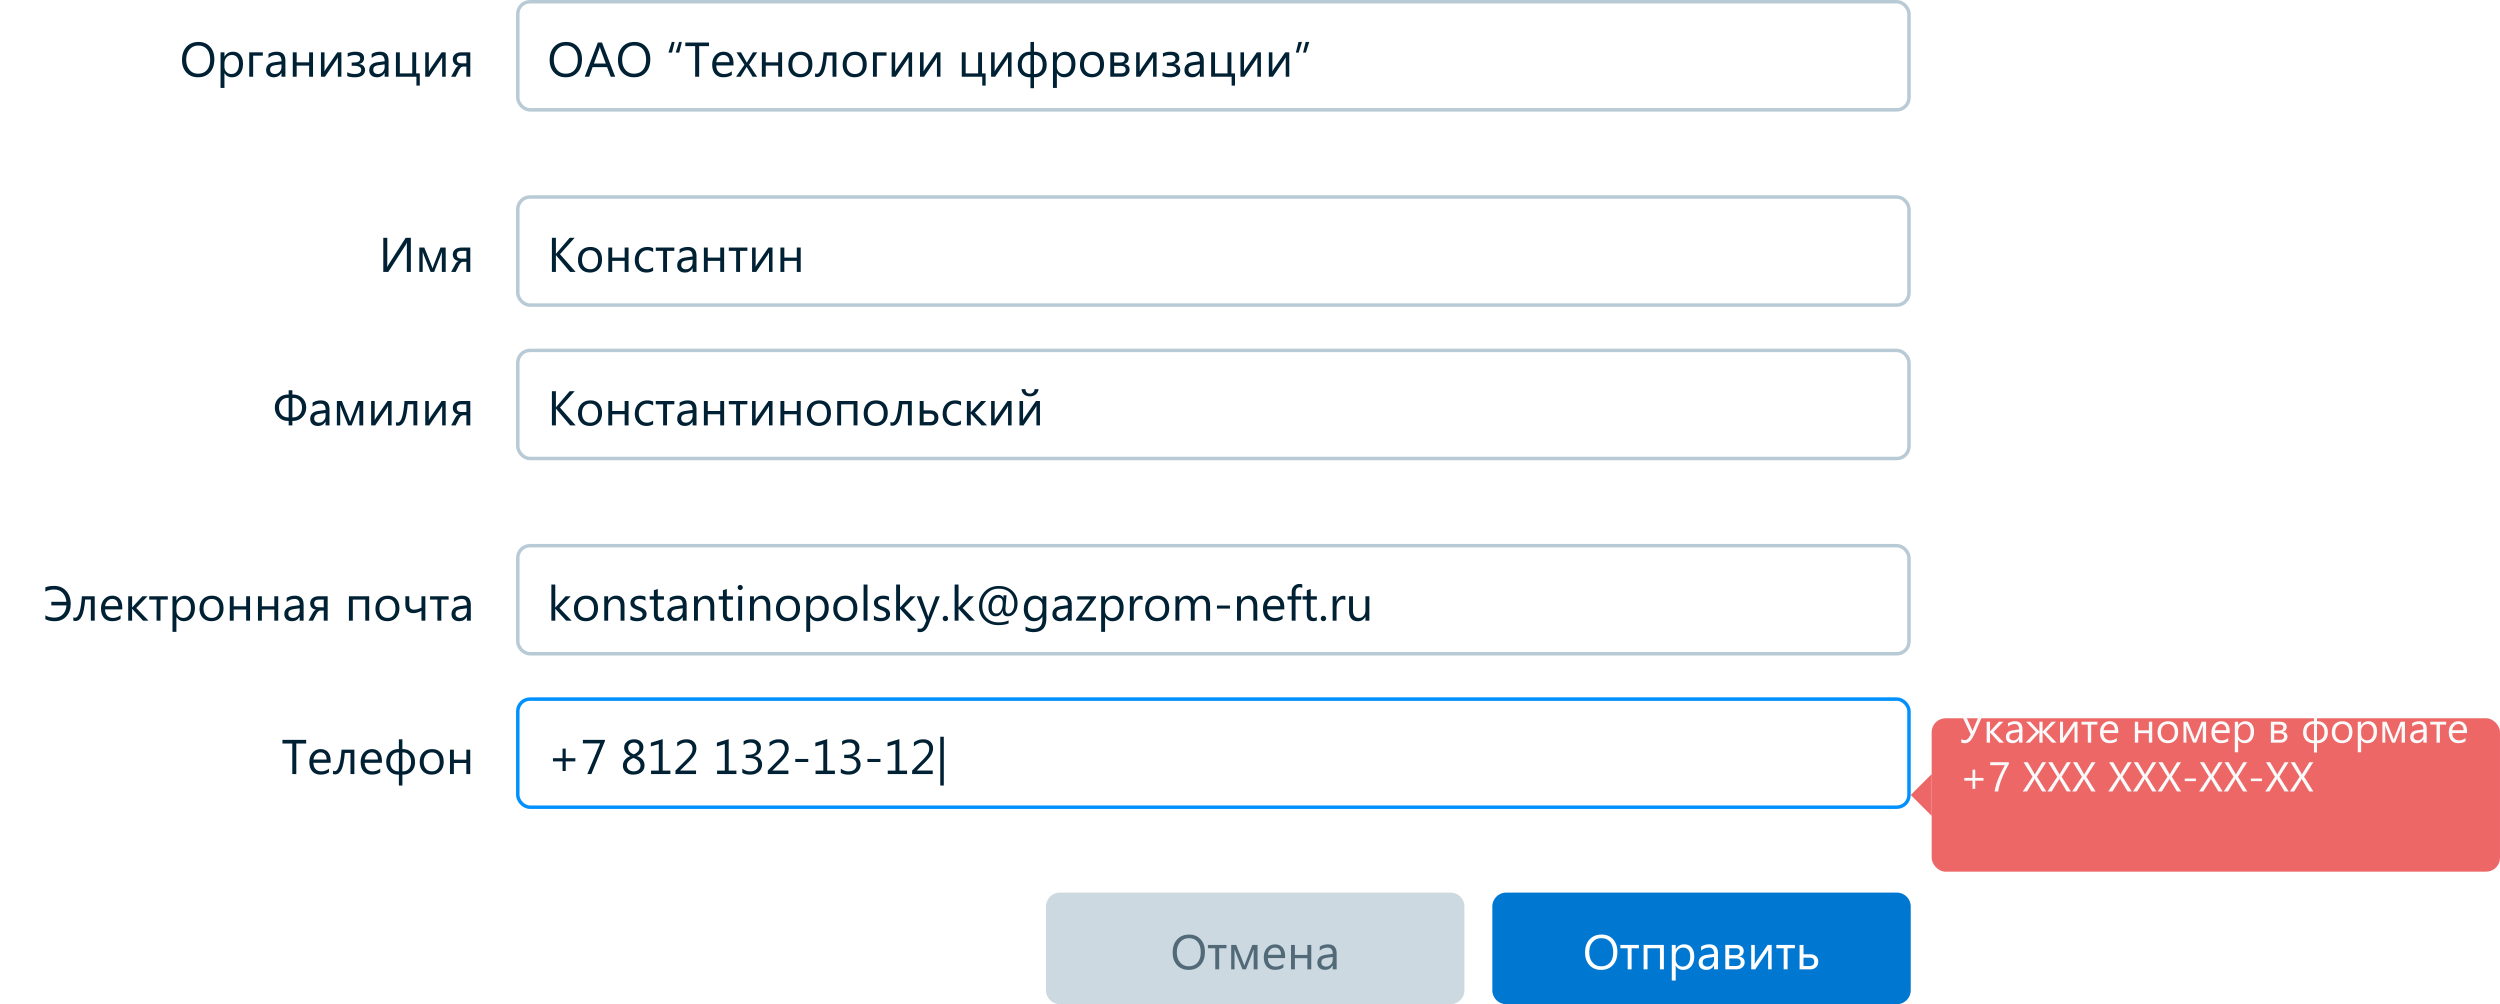 <svg width="717" height="288" fill="none" xmlns="http://www.w3.org/2000/svg">
  <g clip-path="url(#clip0)">
    <path fill="#fff" d="M0 0h717v288H0z" />
    <path
      d="M56.799 22.164c-1.39 0-2.504-.458-3.343-1.374-.834-.916-1.25-2.108-1.25-3.575 0-1.577.425-2.835 1.277-3.774.853-.938 2.012-1.408 3.48-1.408 1.353 0 2.443.456 3.267 1.367.83.912 1.245 2.104 1.245 3.576 0 1.6-.424 2.864-1.272 3.794-.848.93-1.982 1.394-3.404 1.394zm.082-9.092c-1.03 0-1.866.372-2.509 1.115-.642.742-.964 1.718-.964 2.925 0 1.208.312 2.181.937 2.92.629.733 1.447 1.1 2.454 1.1 1.075 0 1.923-.351 2.543-1.053.62-.702.93-1.684.93-2.946 0-1.294-.301-2.295-.903-3.001-.601-.707-1.43-1.06-2.488-1.06zm7.52 7.916h-.028v4.232h-1.121V15h1.121v1.23h.027c.552-.93 1.358-1.394 2.42-1.394.903 0 1.607.314 2.113.943.505.625.758 1.463.758 2.516 0 1.171-.284 2.11-.854 2.816-.57.702-1.349 1.053-2.338 1.053-.907 0-1.606-.392-2.099-1.176zm-.028-2.823v.978c0 .578.187 1.07.56 1.476.379.401.857.602 1.436.602.68 0 1.21-.26 1.593-.78.387-.52.581-1.241.581-2.167 0-.779-.18-1.39-.54-1.832-.36-.442-.848-.663-1.463-.663-.652 0-1.176.228-1.572.684-.397.451-.595 1.018-.595 1.702zm11-2.208h-2.77V22h-1.12v-7h3.89v.957zM81.852 22H80.73v-1.094h-.027c-.487.839-1.205 1.258-2.153 1.258-.698 0-1.244-.184-1.64-.554-.393-.369-.589-.859-.589-1.47 0-1.307.77-2.068 2.31-2.283l2.1-.293c0-1.19-.481-1.785-1.443-1.785-.843 0-1.604.287-2.283.862v-1.149c.688-.437 1.481-.656 2.379-.656 1.645 0 2.468.87 2.468 2.611V22zm-1.122-3.541l-1.688.232c-.52.073-.912.203-1.176.39-.264.182-.396.508-.396.978 0 .341.12.622.362.84.246.215.572.322.978.322.555 0 1.013-.194 1.374-.581.364-.392.546-.887.546-1.484v-.697zM89.775 22h-1.12v-3.179h-3.57V22h-1.12v-7h1.12v2.871h3.57V15h1.12v7zm8.135 0h-1.012v-5.585c-.1.196-.252.472-.458.827L93.207 22h-1.162v-7h1.025v5.517a7.12 7.12 0 01.356-.677L96.748 15h1.162v7zm1.682-.198v-1.1c.61.341 1.324.512 2.139.512 1.235 0 1.853-.392 1.853-1.176 0-.775-.677-1.162-2.03-1.162h-.691v-.95h.657c1.189 0 1.784-.37 1.784-1.108 0-.314-.137-.565-.41-.752-.274-.186-.648-.28-1.122-.28-.679 0-1.36.171-2.044.513v-1.046c.775-.283 1.486-.424 2.133-.424 1.705 0 2.557.627 2.557 1.88 0 .406-.128.756-.383 1.053-.25.291-.604.485-1.059.58v.035c.519.041.936.216 1.251.526.314.31.471.702.471 1.176 0 .638-.257 1.146-.772 1.524-.515.379-1.224.568-2.126.568-.962 0-1.698-.123-2.208-.37zm11.846.198h-1.121v-1.094h-.027c-.488.839-1.205 1.258-2.153 1.258-.698 0-1.244-.184-1.641-.554-.392-.369-.588-.859-.588-1.47 0-1.307.77-2.068 2.311-2.283l2.098-.293c0-1.19-.48-1.785-1.442-1.785-.843 0-1.604.287-2.283.862v-1.149c.688-.437 1.481-.656 2.379-.656 1.645 0 2.467.87 2.467 2.611V22zm-1.121-3.541l-1.688.232c-.52.073-.912.203-1.176.39-.264.182-.396.508-.396.978 0 .341.12.622.362.84.246.215.572.322.977.322.556 0 1.014-.194 1.375-.581.364-.392.546-.887.546-1.484v-.697zm10.077 6.09h-.964V22h-5.879v-7h1.121v6.05h3.568V15h1.121v6.05h1.033v3.5zm7.43-2.549h-1.012v-5.585c-.1.196-.252.472-.458.827L123.121 22h-1.162v-7h1.025v5.517a7.31 7.31 0 01.356-.677l3.322-4.84h1.162v7zm7.055 0h-1.121v-2.898h-.937c-.451 0-.861.364-1.23 1.093L130.682 22h-1.299l1.176-2.16c.273-.502.603-.832.991-.991-.547-.073-.964-.274-1.251-.602-.287-.328-.431-.738-.431-1.23 0-.62.223-1.11.67-1.47.451-.365 1.082-.547 1.894-.547h2.447v7zm-1.121-3.835v-2.208h-1.326c-.944 0-1.415.358-1.415 1.073 0 .757.458 1.135 1.374 1.135h1.367z"
      fill="#002033"
    />
    <rect x="148" width="400" height="32" rx="4" fill="#fff" />
    <path
      d="M162.236 22.164c-1.39 0-2.504-.458-3.342-1.374-.834-.916-1.251-2.108-1.251-3.575 0-1.577.426-2.835 1.278-3.774.852-.938 2.012-1.408 3.479-1.408 1.354 0 2.443.456 3.268 1.367.829.912 1.244 2.104 1.244 3.576 0 1.6-.424 2.864-1.271 3.794-.848.93-1.983 1.394-3.405 1.394zm.082-9.092c-1.03 0-1.866.372-2.508 1.115-.643.742-.964 1.718-.964 2.925 0 1.208.312 2.181.936 2.92.629.733 1.447 1.1 2.454 1.1 1.076 0 1.924-.351 2.543-1.053.62-.702.93-1.684.93-2.946 0-1.294-.301-2.295-.902-3.001-.602-.707-1.431-1.06-2.489-1.06zM176.428 22h-1.272l-1.039-2.748h-4.156L168.983 22h-1.278l3.76-9.803h1.189L176.428 22zm-2.687-3.78l-1.538-4.177a4.01 4.01 0 01-.15-.656h-.028a3.636 3.636 0 01-.157.656l-1.524 4.177h3.397zm8.087 3.944c-1.39 0-2.504-.458-3.343-1.374-.834-.916-1.251-2.108-1.251-3.575 0-1.577.426-2.835 1.279-3.774.852-.938 2.012-1.408 3.479-1.408 1.354 0 2.443.456 3.268 1.367.829.912 1.244 2.104 1.244 3.576 0 1.6-.424 2.864-1.272 3.794-.847.93-1.982 1.394-3.404 1.394zm.082-9.092c-1.03 0-1.866.372-2.509 1.115-.642.742-.963 1.718-.963 2.925 0 1.208.312 2.181.936 2.92.629.733 1.447 1.1 2.454 1.1 1.076 0 1.923-.351 2.543-1.053.62-.702.93-1.684.93-2.946 0-1.294-.301-2.295-.903-3.001-.601-.707-1.431-1.06-2.488-1.06zm13.645-1.039l-.759 3.049h-1.005l.964-3.049h.8zm-2.078 0l-.739 3.049h-1.025l.957-3.049h.807zm9.871 1.203h-2.83V22h-1.149v-8.764h-2.823v-1.039h6.802v1.04zm7.02 5.544h-4.942c.018.78.228 1.381.629 1.805.401.424.952.636 1.654.636.788 0 1.513-.26 2.174-.78v1.053c-.615.447-1.429.67-2.441.67-.989 0-1.766-.317-2.331-.95-.565-.638-.847-1.534-.847-2.687 0-1.089.307-1.975.923-2.659.619-.688 1.387-1.032 2.303-1.032.916 0 1.625.296 2.126.889.502.592.752 1.415.752 2.467v.588zm-1.148-.95c-.005-.647-.162-1.15-.472-1.51-.305-.36-.731-.54-1.278-.54-.529 0-.978.188-1.347.567-.369.378-.597.872-.684 1.483h3.781zm7.964-2.83l-2.352 3.541L217.143 22h-1.306l-1.374-2.27a14.304 14.304 0 01-.308-.533h-.027c-.023.041-.13.219-.321.534L212.405 22h-1.292l2.386-3.432L211.216 15h1.305l1.354 2.393c.1.177.198.36.294.546h.027l1.75-2.939h1.238zm7.123 7h-1.121v-3.179h-3.569V22h-1.121v-7h1.121v2.871h3.569V15h1.121v7zm5.195.164c-1.035 0-1.862-.326-2.481-.978-.616-.656-.923-1.524-.923-2.604 0-1.176.321-2.094.964-2.755.642-.66 1.51-.991 2.604-.991 1.044 0 1.857.321 2.44.964.588.642.882 1.533.882 2.673 0 1.116-.316 2.012-.95 2.686-.629.67-1.474 1.005-2.536 1.005zm.082-6.385c-.72 0-1.29.246-1.709.739-.419.487-.629 1.162-.629 2.023 0 .83.212 1.483.636 1.962.424.478.991.718 1.702.718.725 0 1.281-.235 1.668-.704.392-.47.588-1.137.588-2.003 0-.875-.196-1.55-.588-2.024-.387-.474-.943-.71-1.668-.71zM239.886 22h-1.115v-6.05h-1.626c-.187 2.265-.509 3.856-.964 4.772-.452.916-1.06 1.374-1.826 1.374a1.7 1.7 0 01-.601-.096v-.964c.159.082.333.123.519.123 1.003 0 1.648-2.053 1.935-6.159h3.678v7zm5.202.164c-1.035 0-1.862-.326-2.482-.978-.615-.656-.922-1.524-.922-2.604 0-1.176.321-2.094.963-2.755.643-.66 1.511-.991 2.605-.991 1.044 0 1.857.321 2.44.964.588.642.882 1.533.882 2.673 0 1.116-.317 2.012-.95 2.686-.629.67-1.474 1.005-2.536 1.005zm.082-6.385c-.72 0-1.29.246-1.709.739-.419.487-.629 1.162-.629 2.023 0 .83.212 1.483.636 1.962.424.478.991.718 1.702.718.725 0 1.281-.235 1.668-.704.392-.47.588-1.137.588-2.003 0-.875-.196-1.55-.588-2.024-.387-.474-.943-.71-1.668-.71zm9.085.178h-2.769V22h-1.121v-7h3.89v.957zM261.59 22h-1.012v-5.585c-.1.196-.253.472-.458.827L256.887 22h-1.162v-7h1.025v5.517c.055-.133.173-.358.355-.677l3.323-4.84h1.162v7zm8.135 0h-1.012v-5.585c-.1.196-.253.472-.458.827L265.021 22h-1.162v-7h1.026v5.517c.054-.133.173-.358.355-.677l3.322-4.84h1.163v7zm12.954 2.55h-.964V22h-5.879v-7h1.121v6.05h3.568V15h1.121v6.05h1.033v3.5zm7.43-2.55h-1.011v-5.585c-.101.196-.253.472-.458.827L285.406 22h-1.162v-7h1.026v5.517c.054-.133.173-.358.355-.677l3.322-4.84h1.162v7zm6.44.164v3.13h-1.012v-3.13h-.219c-1.02 0-1.845-.33-2.474-.991-.629-.661-.944-1.525-.944-2.591 0-1.135.317-2.042.951-2.72.638-.684 1.478-1.026 2.522-1.026h.164v-2.803h1.012v2.803h.15c1.053 0 1.896.34 2.53 1.018.638.675.957 1.584.957 2.728 0 1.066-.313 1.93-.937 2.59-.624.662-1.445.992-2.461.992h-.239zm0-6.385v5.442h.15c.711 0 1.279-.24 1.702-.718.424-.483.636-1.137.636-1.962 0-.866-.21-1.543-.629-2.03-.415-.488-.973-.732-1.675-.732h-.184zm-1.012 5.442v-5.442h-.164c-.702 0-1.265.246-1.688.739-.424.487-.636 1.162-.636 2.023 0 .816.212 1.468.636 1.955.428.483 1 .725 1.715.725h.137zm7.602-.233h-.028v4.232h-1.121V15h1.121v1.23h.028c.551-.93 1.358-1.394 2.42-1.394.902 0 1.606.314 2.112.943.506.625.759 1.463.759 2.516 0 1.171-.285 2.11-.855 2.816-.569.702-1.349 1.053-2.338 1.053-.907 0-1.606-.392-2.098-1.176zm-.028-2.823v.978c0 .578.187 1.07.561 1.476.378.401.857.602 1.435.602.679 0 1.21-.26 1.593-.78.388-.52.581-1.241.581-2.167 0-.779-.18-1.39-.54-1.832-.36-.442-.847-.663-1.463-.663-.651 0-1.175.228-1.572.684-.396.451-.595 1.018-.595 1.702zm10.035 4c-1.034 0-1.861-.327-2.481-.979-.615-.656-.923-1.524-.923-2.604 0-1.176.321-2.094.964-2.755.643-.66 1.511-.991 2.605-.991 1.043 0 1.857.321 2.44.964.588.642.882 1.533.882 2.673 0 1.116-.317 2.012-.95 2.686-.629.67-1.475 1.005-2.537 1.005zm.083-6.386c-.721 0-1.29.246-1.709.739-.42.487-.629 1.162-.629 2.023 0 .83.212 1.483.635 1.962.424.478.992.718 1.703.718.724 0 1.28-.235 1.667-.704.392-.47.588-1.137.588-2.003 0-.875-.196-1.55-.588-2.024-.387-.474-.943-.71-1.667-.71zM318.424 22v-7h3.049c.688 0 1.23.153 1.627.458.401.305.601.722.601 1.251 0 .907-.446 1.458-1.34 1.654 1.071.137 1.607.677 1.607 1.62 0 .57-.221 1.049-.663 1.436-.438.387-.982.581-1.634.581h-3.247zm1.121-6.043v1.969h1.682c.902 0 1.353-.351 1.353-1.053 0-.61-.406-.916-1.217-.916h-1.818zm0 2.926v2.16h1.941c.907 0 1.361-.367 1.361-1.1 0-.707-.508-1.06-1.525-1.06h-1.777zM331.713 22h-1.012v-5.585c-.1.196-.253.472-.458.827L327.01 22h-1.162v-7h1.025v5.517c.055-.133.173-.358.356-.677l3.322-4.84h1.162v7zm1.682-.198v-1.1c.61.341 1.323.512 2.139.512 1.235 0 1.853-.392 1.853-1.176 0-.775-.677-1.162-2.031-1.162h-.69v-.95h.656c1.19 0 1.784-.37 1.784-1.108 0-.314-.136-.565-.41-.752-.273-.186-.647-.28-1.121-.28-.679 0-1.36.171-2.044.513v-1.046c.775-.283 1.486-.424 2.133-.424 1.704 0 2.557.627 2.557 1.88 0 .406-.128.756-.383 1.053-.251.291-.604.485-1.06.58v.035c.52.041.937.216 1.251.526.315.31.472.702.472 1.176 0 .638-.258 1.146-.772 1.524-.515.379-1.224.568-2.126.568-.962 0-1.698-.123-2.208-.37zm11.846.198h-1.121v-1.094h-.027c-.488.839-1.206 1.258-2.154 1.258-.697 0-1.244-.184-1.64-.554-.392-.369-.588-.859-.588-1.47 0-1.307.77-2.068 2.31-2.283l2.099-.293c0-1.19-.481-1.785-1.442-1.785-.843 0-1.604.287-2.283.862v-1.149c.688-.437 1.481-.656 2.378-.656 1.646 0 2.468.87 2.468 2.611V22zm-1.121-3.541l-1.688.232c-.52.073-.912.203-1.176.39-.264.182-.397.508-.397.978 0 .341.121.622.363.84.246.215.572.322.977.322.556 0 1.014-.194 1.374-.581.365-.392.547-.887.547-1.484v-.697zm10.076 6.09h-.964V22h-5.878v-7h1.121v6.05h3.568V15h1.121v6.05h1.032v3.5zM361.627 22h-1.012v-5.585c-.1.196-.253.472-.458.827L356.924 22h-1.162v-7h1.025v5.517c.055-.133.173-.358.356-.677l3.322-4.84h1.162v7zm8.135 0h-1.012v-5.585c-.1.196-.253.472-.458.827L365.059 22h-1.163v-7h1.026v5.517c.055-.133.173-.358.355-.677L368.6 15h1.162v7zm5.728-9.967l-.957 3.049h-.806l.738-3.049h1.025zm-2.078 0l-.957 3.049h-.807l.759-3.049h1.005z"
      fill="#002033"
    />
    <rect x="148.5" y=".5" width="399" height="31" rx="3.5" stroke="#004269" stroke-opacity=".28" />
    <path
      d="M117.83 78h-1.148v-7.082c0-.638.022-1.087.068-1.347h-.041a3.276 3.276 0 01-.314.615L111.35 78h-1.422v-9.803h1.148v6.905c0 .738-.018 1.219-.055 1.442h.028c.1-.2.228-.42.383-.656l4.922-7.69h1.476V78zm9.994 0h-1.107v-5.77c-.1.292-.255.72-.465 1.286L124.502 78h-1.005l-1.805-4.484c-.095-.242-.25-.67-.464-1.285V78h-.964v-7h1.428l1.846 4.566c.132.333.301.793.506 1.381l.499-1.353L126.334 71h1.49v7zm7.055 0h-1.121v-2.898h-.937c-.451 0-.861.364-1.23 1.093L130.682 78h-1.299l1.176-2.16c.273-.502.603-.832.991-.991-.547-.073-.964-.274-1.251-.602-.287-.328-.431-.738-.431-1.23 0-.62.223-1.11.67-1.47.451-.365 1.082-.547 1.894-.547h2.447v7zm-1.121-3.835v-2.208h-1.326c-.944 0-1.415.358-1.415 1.073 0 .757.458 1.135 1.374 1.135h1.367z"
      fill="#002033"
    />
    <rect x="148" y="56" width="400" height="32" rx="4" fill="#fff" />
    <path
      d="M165.107 78h-1.599l-3.787-4.484a2.674 2.674 0 01-.26-.342h-.027V78h-1.149v-9.803h1.149v4.608h.027c.064-.1.15-.212.26-.335l3.664-4.273h1.428l-4.204 4.703 4.498 5.1zm4.075.164c-1.035 0-1.862-.326-2.482-.978-.615-.656-.923-1.524-.923-2.604 0-1.176.322-2.094.964-2.755.643-.66 1.511-.991 2.605-.991 1.043 0 1.857.321 2.44.964.588.642.882 1.533.882 2.673 0 1.116-.317 2.012-.95 2.686-.629.67-1.475 1.005-2.536 1.005zm.082-6.385c-.72 0-1.29.246-1.709.739-.42.487-.629 1.162-.629 2.023 0 .83.212 1.483.636 1.962.423.478.991.718 1.702.718.724 0 1.28-.235 1.668-.704.392-.47.588-1.137.588-2.003 0-.875-.196-1.55-.588-2.024-.388-.474-.944-.71-1.668-.71zM180.27 78h-1.122v-3.179h-3.568V78h-1.121v-7h1.121v2.871h3.568V71h1.122v7zm7.041-.321c-.538.323-1.176.485-1.915.485-.998 0-1.804-.323-2.419-.97-.611-.652-.916-1.495-.916-2.53 0-1.153.33-2.078.991-2.775.661-.702 1.542-1.053 2.645-1.053.615 0 1.158.114 1.627.342v1.148c-.519-.364-1.075-.547-1.668-.547-.715 0-1.303.258-1.763.773-.456.51-.684 1.182-.684 2.016 0 .82.214 1.468.643 1.942.433.474 1.011.71 1.736.71.611 0 1.185-.202 1.723-.608v1.067zm6.09-5.722h-2.098V78h-1.121v-6.043h-2.106V71h5.325v.957zM199.759 78h-1.121v-1.094h-.028c-.487.839-1.205 1.258-2.153 1.258-.697 0-1.244-.184-1.641-.554-.392-.369-.587-.859-.587-1.47 0-1.307.77-2.068 2.31-2.283l2.099-.293c0-1.19-.481-1.785-1.443-1.785-.843 0-1.604.287-2.283.862v-1.149c.688-.437 1.481-.656 2.379-.656 1.645 0 2.468.87 2.468 2.611V78zm-1.121-3.541l-1.689.232c-.519.073-.911.203-1.176.39-.264.182-.396.508-.396.978 0 .341.121.622.362.84.246.215.572.322.978.322.556 0 1.014-.194 1.374-.581.364-.392.547-.887.547-1.484v-.697zM207.682 78h-1.121v-3.179h-3.569V78h-1.121v-7h1.121v2.871h3.569V71h1.121v7zm6.665-6.043h-2.099V78h-1.121v-6.043h-2.106V71h5.326v.957zM221.559 78h-1.012v-5.585c-.1.196-.253.472-.458.827L216.855 78h-1.162v-7h1.026v5.517c.054-.133.173-.358.355-.677l3.322-4.84h1.163v7zm8.08 0h-1.121v-3.179h-3.569V78h-1.121v-7h1.121v2.871h3.569V71h1.121v7z"
      fill="#002033"
    />
    <rect
      x="148.5"
      y="56.5"
      width="399"
      height="31"
      rx="3.5"
      stroke="#004269"
      stroke-opacity=".28"
    />
    <path
      d="M83.856 120.715V122h-1.067v-1.285h-.184c-1.094 0-1.999-.372-2.714-1.114-.711-.748-1.067-1.666-1.067-2.755 0-1.039.356-1.914 1.067-2.625.71-.711 1.62-1.067 2.727-1.067h.171v-1.23h1.067v1.23h.163c1.122 0 2.033.351 2.735 1.053.706.697 1.06 1.577 1.06 2.639 0 1.075-.358 1.989-1.074 2.741-.71.752-1.613 1.128-2.707 1.128h-.177zm0-6.597v5.585h.177c.78 0 1.404-.257 1.873-.772.47-.52.704-1.21.704-2.072 0-.82-.234-1.481-.704-1.982-.47-.506-1.098-.759-1.887-.759h-.163zm-1.067 5.585v-5.585h-.17c-.776 0-1.402.255-1.88.766-.475.51-.712 1.169-.712 1.975 0 .866.235 1.557.704 2.072.47.515 1.094.772 1.874.772h.184zM94.5 122h-1.121v-1.094h-.027c-.488.839-1.206 1.258-2.154 1.258-.697 0-1.244-.185-1.64-.554-.392-.369-.588-.859-.588-1.469 0-1.308.77-2.069 2.31-2.284l2.099-.294c0-1.189-.48-1.784-1.442-1.784-.844 0-1.605.287-2.284.862v-1.149c.689-.437 1.481-.656 2.38-.656 1.644 0 2.467.87 2.467 2.611V122zm-1.121-3.541l-1.689.232c-.52.073-.911.203-1.175.39-.265.182-.397.508-.397.978 0 .341.121.622.362.84.247.215.572.322.978.322.556 0 1.014-.194 1.374-.581.365-.392.547-.887.547-1.484v-.697zM104.172 122h-1.108v-5.77c-.1.292-.255.721-.464 1.286L100.85 122h-1.005l-1.805-4.484a37.91 37.91 0 01-.465-1.286V122h-.964v-7h1.429l1.846 4.566c.132.333.301.793.506 1.381l.499-1.353 1.791-4.594h1.49v7zm8.135 0h-1.012v-5.585c-.1.196-.253.472-.458.827L107.604 122h-1.163v-7h1.026v5.517c.054-.133.173-.358.355-.677l3.323-4.84h1.162v7zm7.376 0h-1.115v-6.05h-1.627c-.186 2.265-.508 3.856-.963 4.772-.452.916-1.06 1.374-1.826 1.374-.232 0-.433-.032-.601-.096v-.964c.159.082.332.123.519.123 1.003 0 1.648-2.053 1.935-6.159h3.678v7zm8.141 0h-1.012v-5.585c-.1.196-.252.472-.458.827L123.121 122h-1.162v-7h1.025v5.517a7.19 7.19 0 01.356-.677l3.322-4.84h1.162v7zm7.055 0h-1.121v-2.898h-.937c-.451 0-.861.364-1.23 1.093l-.909 1.805h-1.299l1.176-2.16c.273-.501.603-.832.991-.991-.547-.073-.964-.274-1.251-.602-.287-.328-.431-.738-.431-1.23 0-.62.223-1.11.67-1.47.451-.365 1.082-.547 1.894-.547h2.447v7zm-1.121-3.835v-2.208h-1.326c-.944 0-1.415.358-1.415 1.073 0 .757.458 1.135 1.374 1.135h1.367z"
      fill="#002033"
    />
    <rect x="148" y="100" width="400" height="32" rx="4" fill="#fff" />
    <path
      d="M165.107 122h-1.599l-3.787-4.484a2.723 2.723 0 01-.26-.342h-.027V122h-1.149v-9.803h1.149v4.608h.027a2.61 2.61 0 01.26-.335l3.664-4.273h1.428l-4.204 4.703 4.498 5.1zm4.075.164c-1.035 0-1.862-.326-2.482-.977-.615-.657-.923-1.525-.923-2.605 0-1.176.322-2.094.964-2.755.643-.661 1.511-.991 2.605-.991 1.043 0 1.857.321 2.44.964.588.642.882 1.533.882 2.673 0 1.116-.317 2.012-.95 2.686-.629.67-1.475 1.005-2.536 1.005zm.082-6.385c-.72 0-1.29.246-1.709.739-.42.487-.629 1.162-.629 2.023 0 .829.212 1.483.636 1.962.423.478.991.718 1.702.718.724 0 1.28-.235 1.668-.704.392-.47.588-1.137.588-2.003 0-.875-.196-1.55-.588-2.024-.388-.474-.944-.711-1.668-.711zM180.27 122h-1.122v-3.179h-3.568V122h-1.121v-7h1.121v2.871h3.568V115h1.122v7zm7.041-.321c-.538.323-1.176.485-1.915.485-.998 0-1.804-.324-2.419-.971-.611-.651-.916-1.494-.916-2.529 0-1.153.33-2.078.991-2.775.661-.702 1.542-1.053 2.645-1.053.615 0 1.158.114 1.627.342v1.148c-.519-.364-1.075-.547-1.668-.547-.715 0-1.303.258-1.763.773-.456.51-.684 1.182-.684 2.016 0 .821.214 1.468.643 1.942.433.474 1.011.711 1.736.711.611 0 1.185-.203 1.723-.609v1.067zm6.09-5.722h-2.098V122h-1.121v-6.043h-2.106V115h5.325v.957zm6.358 6.043h-1.121v-1.094h-.028c-.487.839-1.205 1.258-2.153 1.258-.697 0-1.244-.185-1.641-.554-.392-.369-.587-.859-.587-1.469 0-1.308.77-2.069 2.31-2.284l2.099-.294c0-1.189-.481-1.784-1.443-1.784-.843 0-1.604.287-2.283.862v-1.149c.688-.437 1.481-.656 2.379-.656 1.645 0 2.468.87 2.468 2.611V122zm-1.121-3.541l-1.689.232c-.519.073-.911.203-1.176.39-.264.182-.396.508-.396.978 0 .341.121.622.362.84.246.215.572.322.978.322.556 0 1.014-.194 1.374-.581.364-.392.547-.887.547-1.484v-.697zm9.044 3.541h-1.121v-3.179h-3.569V122h-1.121v-7h1.121v2.871h3.569V115h1.121v7zm6.665-6.043h-2.099V122h-1.121v-6.043h-2.106V115h5.326v.957zm7.212 6.043h-1.012v-5.585c-.1.196-.253.472-.458.827L216.855 122h-1.162v-7h1.026v5.517c.054-.133.173-.358.355-.677l3.322-4.84h1.163v7zm8.08 0h-1.121v-3.179h-3.569V122h-1.121v-7h1.121v2.871h3.569V115h1.121v7zm5.195.164c-1.035 0-1.862-.326-2.481-.977-.616-.657-.923-1.525-.923-2.605 0-1.176.321-2.094.964-2.755.642-.661 1.51-.991 2.604-.991 1.044 0 1.857.321 2.44.964.588.642.882 1.533.882 2.673 0 1.116-.316 2.012-.95 2.686-.629.67-1.474 1.005-2.536 1.005zm.082-6.385c-.72 0-1.29.246-1.709.739-.419.487-.629 1.162-.629 2.023 0 .829.212 1.483.636 1.962.424.478.991.718 1.702.718.725 0 1.281-.235 1.668-.704.392-.47.588-1.137.588-2.003 0-.875-.196-1.55-.588-2.024-.387-.474-.943-.711-1.668-.711zM245.922 122h-1.121v-6.043h-3.569V122h-1.121v-7h5.811v7zm5.195.164c-1.034 0-1.861-.326-2.481-.977-.615-.657-.923-1.525-.923-2.605 0-1.176.321-2.094.964-2.755.642-.661 1.511-.991 2.604-.991 1.044 0 1.857.321 2.441.964.588.642.882 1.533.882 2.673 0 1.116-.317 2.012-.951 2.686-.629.67-1.474 1.005-2.536 1.005zm.082-6.385c-.72 0-1.289.246-1.709.739-.419.487-.629 1.162-.629 2.023 0 .829.212 1.483.636 1.962.424.478.991.718 1.702.718.725 0 1.281-.235 1.668-.704.392-.47.588-1.137.588-2.003 0-.875-.196-1.55-.588-2.024-.387-.474-.943-.711-1.668-.711zM261.501 122h-1.114v-6.05h-1.627c-.187 2.265-.508 3.856-.964 4.772-.451.916-1.06 1.374-1.825 1.374-.233 0-.433-.032-.602-.096v-.964c.16.082.333.123.52.123 1.002 0 1.647-2.053 1.934-6.159h3.678v7zm2.276 0v-7h1.121v2.687h1.887c.716 0 1.283.186 1.702.56.424.374.636.896.636 1.565 0 .675-.212 1.208-.636 1.6-.424.392-.959.588-1.606.588h-3.104zm1.121-3.35v2.393h1.682c.93 0 1.395-.41 1.395-1.231 0-.774-.47-1.162-1.409-1.162h-1.668zm10.706 3.029c-.538.323-1.176.485-1.915.485-.998 0-1.804-.324-2.419-.971-.611-.651-.916-1.494-.916-2.529 0-1.153.33-2.078.991-2.775.661-.702 1.542-1.053 2.645-1.053.615 0 1.158.114 1.627.342v1.148c-.519-.364-1.075-.547-1.668-.547-.715 0-1.303.258-1.763.773-.456.51-.684 1.182-.684 2.016 0 .821.214 1.468.643 1.942.432.474 1.011.711 1.736.711.611 0 1.185-.203 1.723-.609v1.067zm7.505.321h-1.572l-3.09-3.363h-.027V122h-1.121v-7h1.121v3.206h.027l2.94-3.206h1.469l-3.247 3.377 3.5 3.623zm7.014 0h-1.012v-5.585c-.1.196-.253.472-.458.827L285.42 122h-1.162v-7h1.025v5.517a6.95 6.95 0 01.356-.677l3.322-4.84h1.162v7zm8.135 0h-1.012v-5.585c-.1.196-.253.472-.458.827L293.555 122h-1.162v-7h1.025v5.517a7.11 7.11 0 01.355-.677l3.323-4.84h1.162v7zm-.41-10.404c-.069.642-.328 1.15-.78 1.524-.446.369-1.007.554-1.681.554-.693 0-1.258-.185-1.696-.554-.433-.374-.67-.882-.711-1.524h1.108c.064.856.501 1.285 1.312 1.285.365 0 .666-.112.903-.335.237-.228.383-.545.437-.95h1.108z"
      fill="#002033"
    />
    <rect
      x="148.5"
      y="100.5"
      width="399"
      height="31"
      rx="3.5"
      stroke="#004269"
      stroke-opacity=".28"
    />
    <path
      d="M13.008 177.59v-1.114c.715.437 1.586.656 2.611.656.975 0 1.773-.308 2.393-.923.624-.62.973-1.479 1.046-2.577h-4.341V172.6h4.327c-.119-1.117-.488-1.983-1.108-2.598-.615-.62-1.417-.93-2.406-.93-.925 0-1.766.196-2.522.588v-1.203c.702-.283 1.543-.424 2.522-.424 1.409 0 2.552.474 3.432 1.422.88.943 1.32 2.206 1.32 3.787 0 1.454-.425 2.639-1.272 3.555-.843.911-1.955 1.367-3.336 1.367-1.053 0-1.942-.191-2.666-.574zm14.157.41h-1.114v-6.05h-1.627c-.187 2.265-.508 3.856-.964 4.772-.451.916-1.06 1.374-1.825 1.374-.233 0-.433-.032-.602-.096v-.964c.16.082.333.123.52.123 1.002 0 1.647-2.053 1.934-6.159h3.678v7zm7.902-3.22h-4.942c.018.78.228 1.381.629 1.805.4.424.952.636 1.654.636.789 0 1.513-.26 2.174-.78v1.053c-.615.447-1.429.67-2.44.67-.99 0-1.766-.317-2.332-.95-.565-.638-.847-1.534-.847-2.687 0-1.089.307-1.975.923-2.659.62-.688 1.387-1.032 2.304-1.032.916 0 1.624.296 2.125.889.502.592.752 1.415.752 2.467v.588zm-1.148-.95c-.005-.647-.162-1.151-.472-1.511-.305-.36-.731-.54-1.278-.54-.529 0-.978.189-1.347.568-.369.378-.597.872-.683 1.483h3.78zM42.58 178h-1.572l-3.09-3.363h-.027V178H36.77v-7h1.12v3.206h.028l2.94-3.206h1.47l-3.248 3.377 3.5 3.623zm5.544-6.043h-2.099V178h-1.12v-6.043h-2.106V171h5.325v.957zm2.495 5.031h-.027v4.232H49.47V171h1.12v1.23h.028c.552-.929 1.358-1.394 2.42-1.394.902 0 1.606.314 2.112.943.506.625.76 1.463.76 2.516 0 1.171-.286 2.11-.855 2.816-.57.702-1.35 1.053-2.338 1.053-.907 0-1.607-.392-2.099-1.176zm-.027-2.823v.978c0 .578.187 1.071.56 1.476.379.401.857.602 1.436.602.679 0 1.21-.26 1.593-.78.387-.519.58-1.241.58-2.167 0-.779-.18-1.39-.54-1.832-.36-.442-.847-.663-1.462-.663-.652 0-1.176.228-1.572.684-.397.451-.595 1.018-.595 1.702zm10.035 3.999c-1.035 0-1.862-.326-2.482-.977-.615-.657-.922-1.525-.922-2.605 0-1.176.32-2.094.964-2.755.642-.661 1.51-.991 2.604-.991 1.044 0 1.857.321 2.44.964.588.642.882 1.533.882 2.673 0 1.116-.316 2.012-.95 2.686-.629.67-1.474 1.005-2.536 1.005zm.082-6.385c-.72 0-1.29.246-1.709.739-.42.487-.629 1.162-.629 2.023 0 .829.212 1.483.636 1.962.424.478.991.718 1.702.718.725 0 1.28-.235 1.668-.704.392-.47.588-1.137.588-2.003 0-.875-.196-1.55-.588-2.024-.387-.474-.943-.711-1.668-.711zM71.715 178h-1.121v-3.179h-3.569V178h-1.12v-7h1.12v2.871h3.569V171h1.12v7zm8.08 0h-1.121v-3.179h-3.569V178h-1.12v-7h1.12v2.871h3.569V171h1.12v7zm7.28 0h-1.12v-1.094h-.028c-.488.839-1.206 1.258-2.154 1.258-.697 0-1.244-.185-1.64-.554-.392-.369-.588-.859-.588-1.469 0-1.308.77-2.069 2.31-2.284l2.1-.294c0-1.189-.482-1.784-1.443-1.784-.843 0-1.604.287-2.284.862v-1.149c.689-.437 1.482-.656 2.38-.656 1.645 0 2.467.87 2.467 2.611V178zm-1.12-3.541l-1.69.232c-.519.073-.91.203-1.175.39-.264.182-.397.508-.397.978 0 .341.121.622.363.84.246.215.572.322.977.322.556 0 1.014-.194 1.374-.581.365-.392.547-.887.547-1.484v-.697zM93.972 178h-1.121v-2.898h-.937c-.451 0-.861.364-1.23 1.093l-.91 1.805h-1.298l1.175-2.16c.274-.501.604-.832.992-.991-.547-.073-.964-.274-1.251-.602-.287-.328-.431-.738-.431-1.23 0-.62.223-1.11.67-1.47.451-.365 1.082-.547 1.893-.547h2.448v7zm-1.121-3.835v-2.208h-1.327c-.943 0-1.415.358-1.415 1.073 0 .757.458 1.135 1.374 1.135h1.368zM105.88 178h-1.121v-6.043h-3.569V178h-1.121v-7h5.811v7zm5.195.164c-1.034 0-1.861-.326-2.481-.977-.616-.657-.923-1.525-.923-2.605 0-1.176.321-2.094.964-2.755.642-.661 1.51-.991 2.604-.991 1.044 0 1.857.321 2.441.964.588.642.881 1.533.881 2.673 0 1.116-.316 2.012-.95 2.686-.629.67-1.474 1.005-2.536 1.005zm.082-6.385c-.72 0-1.29.246-1.709.739-.419.487-.629 1.162-.629 2.023 0 .829.212 1.483.636 1.962.424.478.991.718 1.702.718.725 0 1.281-.235 1.668-.704.392-.47.588-1.137.588-2.003 0-.875-.196-1.55-.588-2.024-.387-.474-.943-.711-1.668-.711zM121.993 178h-1.114v-2.816c-.82.446-1.577.67-2.27.67-1.567 0-2.351-.83-2.351-2.489V171h1.121v2.311c0 1.025.442 1.538 1.326 1.538.675 0 1.399-.196 2.174-.588V171h1.114v7zm6.672-6.043h-2.099V178h-1.121v-6.043h-2.105V171h5.325v.957zm6.357 6.043h-1.121v-1.094h-.027c-.488.839-1.205 1.258-2.153 1.258-.698 0-1.244-.185-1.641-.554-.392-.369-.588-.859-.588-1.469 0-1.308.77-2.069 2.311-2.284l2.098-.294c0-1.189-.48-1.784-1.442-1.784-.843 0-1.604.287-2.283.862v-1.149c.688-.437 1.481-.656 2.379-.656 1.645 0 2.467.87 2.467 2.611V178zm-1.121-3.541l-1.688.232c-.52.073-.912.203-1.176.39-.264.182-.396.508-.396.978 0 .341.12.622.362.84.246.215.572.322.977.322.556 0 1.014-.194 1.374-.581.365-.392.547-.887.547-1.484v-.697z"
      fill="#002033"
    />
    <rect x="148" y="156" width="400" height="32" rx="4" fill="#fff" />
    <path
      d="M163.945 178h-1.572l-3.09-3.363h-.027V178h-1.121v-10.363h1.121v6.569h.027l2.94-3.206h1.469l-3.247 3.377 3.5 3.623zm4.075.164c-1.035 0-1.862-.326-2.482-.977-.615-.657-.923-1.525-.923-2.605 0-1.176.322-2.094.964-2.755.643-.661 1.511-.991 2.605-.991 1.043 0 1.857.321 2.44.964.588.642.882 1.533.882 2.673 0 1.116-.317 2.012-.95 2.686-.629.67-1.475 1.005-2.536 1.005zm.082-6.385c-.72 0-1.29.246-1.709.739-.42.487-.629 1.162-.629 2.023 0 .829.212 1.483.635 1.962.424.478.992.718 1.703.718.724 0 1.28-.235 1.668-.704.391-.47.587-1.137.587-2.003 0-.875-.196-1.55-.587-2.024-.388-.474-.944-.711-1.668-.711zM179.107 178h-1.121v-3.992c0-1.486-.542-2.229-1.627-2.229a1.77 1.77 0 00-1.394.636c-.365.419-.547.95-.547 1.593V178h-1.121v-7h1.121v1.162h.027c.529-.884 1.295-1.326 2.297-1.326.766 0 1.351.248 1.757.745.406.492.608 1.205.608 2.14V178zm1.696-.253v-1.203c.61.451 1.283.677 2.016.677.985 0 1.477-.328 1.477-.985a.814.814 0 00-.13-.471 1.168 1.168 0 00-.342-.349 2.42 2.42 0 00-.506-.267 19.24 19.24 0 00-.622-.253 8.975 8.975 0 01-.82-.369 2.74 2.74 0 01-.588-.423 1.687 1.687 0 01-.355-.541 1.934 1.934 0 01-.117-.704c0-.328.076-.617.226-.868.15-.255.351-.467.602-.636.25-.173.535-.303.854-.389.324-.087.656-.13.998-.13.606 0 1.149.105 1.627.314v1.135c-.515-.337-1.107-.506-1.777-.506-.21 0-.399.025-.568.075a1.382 1.382 0 00-.437.199.953.953 0 00-.28.314.824.824 0 00-.096.397c0 .182.032.335.096.458.068.123.166.232.293.328.128.096.283.182.465.26.183.077.39.161.622.252.31.119.588.242.834.37.246.123.456.264.629.423.173.155.306.335.397.541.095.205.143.448.143.731 0 .346-.077.647-.232.902-.15.256-.353.467-.608.636-.256.169-.55.294-.882.376a4.362 4.362 0 01-1.046.123c-.72 0-1.345-.139-1.873-.417zm9.618.185c-.264.145-.613.218-1.046.218-1.226 0-1.839-.683-1.839-2.05v-4.143h-1.203V171h1.203v-1.709l1.121-.362V171h1.764v.957h-1.764v3.944c0 .47.08.805.239 1.005.16.201.424.301.793.301.283 0 .527-.077.732-.232v.957zm6.508.068h-1.121v-1.094h-.028c-.487.839-1.205 1.258-2.153 1.258-.697 0-1.244-.185-1.641-.554-.392-.369-.588-.859-.588-1.469 0-1.308.771-2.069 2.311-2.284l2.099-.294c0-1.189-.481-1.784-1.443-1.784-.843 0-1.604.287-2.283.862v-1.149c.688-.437 1.481-.656 2.379-.656 1.645 0 2.468.87 2.468 2.611V178zm-1.121-3.541l-1.689.232c-.519.073-.911.203-1.176.39-.264.182-.396.508-.396.978 0 .341.121.622.362.84.246.215.572.322.978.322.556 0 1.014-.194 1.374-.581.364-.392.547-.887.547-1.484v-.697zm9.044 3.541h-1.122v-3.992c0-1.486-.542-2.229-1.626-2.229a1.77 1.77 0 00-1.395.636c-.365.419-.547.95-.547 1.593V178h-1.121v-7h1.121v1.162h.027c.529-.884 1.295-1.326 2.297-1.326.766 0 1.352.248 1.757.745.406.492.609 1.205.609 2.14V178zm5.366-.068c-.265.145-.613.218-1.046.218-1.226 0-1.839-.683-1.839-2.05v-4.143h-1.203V171h1.203v-1.709l1.121-.362V171h1.764v.957h-1.764v3.944c0 .47.08.805.239 1.005.16.201.424.301.793.301.283 0 .527-.077.732-.232v.957zm2.071-8.709a.716.716 0 01-.725-.725.69.69 0 01.212-.519.698.698 0 01.513-.212c.205 0 .378.07.52.212a.68.68 0 01.218.519.691.691 0 01-.218.513.71.71 0 01-.52.212zm.547 8.777h-1.121v-7h1.121v7zm8.08 0h-1.121v-3.992c0-1.486-.542-2.229-1.627-2.229-.561 0-1.025.212-1.395.636-.364.419-.546.95-.546 1.593V178h-1.122v-7h1.122v1.162h.027c.529-.884 1.294-1.326 2.297-1.326.765 0 1.351.248 1.757.745.405.492.608 1.205.608 2.14V178zm5.045.164c-1.035 0-1.862-.326-2.482-.977-.615-.657-.922-1.525-.922-2.605 0-1.176.321-2.094.964-2.755.642-.661 1.51-.991 2.604-.991 1.044 0 1.857.321 2.44.964.588.642.882 1.533.882 2.673 0 1.116-.316 2.012-.95 2.686-.629.67-1.474 1.005-2.536 1.005zm.082-6.385c-.72 0-1.29.246-1.709.739-.419.487-.629 1.162-.629 2.023 0 .829.212 1.483.636 1.962.424.478.991.718 1.702.718.725 0 1.281-.235 1.668-.704.392-.47.588-1.137.588-2.003 0-.875-.196-1.55-.588-2.024-.387-.474-.943-.711-1.668-.711zm6.344 5.209h-.028v4.232h-1.121V171h1.121v1.23h.028c.551-.929 1.358-1.394 2.42-1.394.902 0 1.606.314 2.112.943.506.625.759 1.463.759 2.516 0 1.171-.285 2.11-.855 2.816-.569.702-1.349 1.053-2.338 1.053-.907 0-1.606-.392-2.098-1.176zm-.028-2.823v.978c0 .578.187 1.071.561 1.476.378.401.857.602 1.435.602.68 0 1.21-.26 1.593-.78.388-.519.581-1.241.581-2.167 0-.779-.18-1.39-.54-1.832-.36-.442-.847-.663-1.463-.663-.651 0-1.175.228-1.572.684-.396.451-.595 1.018-.595 1.702zm10.036 3.999c-1.035 0-1.862-.326-2.482-.977-.615-.657-.923-1.525-.923-2.605 0-1.176.322-2.094.964-2.755.643-.661 1.511-.991 2.605-.991 1.043 0 1.857.321 2.44.964.588.642.882 1.533.882 2.673 0 1.116-.317 2.012-.95 2.686-.629.67-1.475 1.005-2.536 1.005zm.082-6.385c-.72 0-1.29.246-1.709.739-.42.487-.629 1.162-.629 2.023 0 .829.212 1.483.635 1.962.424.478.992.718 1.703.718.724 0 1.28-.235 1.668-.704.391-.47.587-1.137.587-2.003 0-.875-.196-1.55-.587-2.024-.388-.474-.944-.711-1.668-.711zm6.316 6.221h-1.121v-10.363h1.121V178zm1.846-.253v-1.203c.61.451 1.283.677 2.016.677.985 0 1.477-.328 1.477-.985a.814.814 0 00-.13-.471 1.168 1.168 0 00-.342-.349 2.42 2.42 0 00-.506-.267 19.24 19.24 0 00-.622-.253 8.975 8.975 0 01-.82-.369 2.716 2.716 0 01-.588-.423 1.687 1.687 0 01-.355-.541 1.934 1.934 0 01-.117-.704c0-.328.076-.617.226-.868.15-.255.351-.467.601-.636.251-.173.536-.303.855-.389.324-.087.656-.13.998-.13.606 0 1.148.105 1.627.314v1.135c-.515-.337-1.107-.506-1.777-.506-.21 0-.399.025-.568.075a1.382 1.382 0 00-.437.199.967.967 0 00-.281.314.835.835 0 00-.095.397c0 .182.032.335.095.458.069.123.167.232.294.328.128.096.283.182.465.26.183.077.39.161.622.252.31.119.588.242.834.37.246.123.456.264.629.423.173.155.306.335.397.541.095.205.143.448.143.731 0 .346-.077.647-.232.902a1.926 1.926 0 01-.609.636 2.793 2.793 0 01-.881.376 4.362 4.362 0 01-1.046.123c-.72 0-1.345-.139-1.873-.417zm12.181.253h-1.572l-3.09-3.363h-.027V178h-1.121v-10.363h1.121v6.569h.027l2.94-3.206h1.469l-3.247 3.377 3.5 3.623zm6.72-7l-3.22 8.121c-.574 1.449-1.381 2.174-2.42 2.174-.291 0-.535-.03-.731-.089v-1.005c.241.082.463.123.663.123.565 0 .989-.337 1.272-1.012l.56-1.326L262.93 171h1.244l1.893 5.387c.023.068.071.246.144.533h.041c.023-.109.068-.283.137-.52l1.989-5.4h1.162zm1.6 7.15a.736.736 0 01-.54-.225.75.75 0 01-.219-.54c0-.21.073-.39.219-.54a.725.725 0 01.54-.233c.214 0 .396.078.547.233.15.15.225.33.225.54a.74.74 0 01-.225.54.747.747 0 01-.547.225zm8.456-.15h-1.573l-3.089-3.363h-.028V178h-1.121v-10.363h1.121v6.569h.028l2.939-3.206h1.47l-3.247 3.377 3.5 3.623zm7.97-2.871h-.034c-.332 1.085-.986 1.627-1.962 1.627-.624 0-1.128-.23-1.51-.691-.379-.46-.568-1.08-.568-1.859 0-1.03.262-1.884.786-2.563.529-.684 1.222-1.026 2.078-1.026.329 0 .62.084.875.253.26.169.427.381.499.636h.028c.009-.128.032-.39.068-.786h.855a473.522 473.522 0 00-.322 3.835c0 .943.272 1.415.814 1.415.492 0 .9-.267 1.223-.8.329-.533.493-1.224.493-2.071 0-1.254-.397-2.277-1.19-3.07-.793-.793-1.891-1.189-3.295-1.189-1.353 0-2.472.474-3.356 1.422-.884.948-1.326 2.133-1.326 3.554 0 1.399.419 2.53 1.257 3.391.844.857 1.978 1.285 3.405 1.285 1.125 0 2.087-.187 2.885-.56v.847c-.789.338-1.773.506-2.954.506-1.658 0-2.996-.499-4.012-1.497-1.012-1.003-1.518-2.313-1.518-3.931 0-1.668.531-3.051 1.593-4.149 1.066-1.098 2.427-1.647 4.081-1.647 1.549 0 2.832.46 3.849 1.38 1.016.921 1.524 2.122 1.524 3.603 0 1.085-.269 1.976-.807 2.673-.533.693-1.185 1.039-1.955 1.039-.998 0-1.499-.542-1.504-1.627zm-1.223-3.719c-.565 0-1.023.269-1.374.807-.347.538-.52 1.205-.52 2.003 0 .537.116.961.349 1.271.237.31.551.465.943.465.565 0 1.012-.28 1.34-.841.333-.565.499-1.312.499-2.242 0-.975-.412-1.463-1.237-1.463zm13.747 6.029c0 2.571-1.231 3.856-3.692 3.856-.865 0-1.622-.164-2.269-.492v-1.121c.788.437 1.54.656 2.256.656 1.722 0 2.584-.916 2.584-2.748v-.766h-.028c-.533.893-1.335 1.34-2.406 1.34-.87 0-1.572-.31-2.105-.93-.529-.624-.793-1.46-.793-2.508 0-1.19.285-2.136.854-2.837.574-.702 1.358-1.053 2.352-1.053.943 0 1.643.378 2.098 1.135h.028V171h1.121v6.439zm-1.121-2.604v-1.032c0-.556-.189-1.032-.568-1.429a1.845 1.845 0 00-1.401-.595c-.693 0-1.235.253-1.627.759-.392.501-.588 1.205-.588 2.112 0 .78.187 1.404.561 1.873.378.465.877.698 1.497.698.629 0 1.139-.224 1.531-.67.397-.447.595-1.019.595-1.716zM307.37 178h-1.121v-1.094h-.027c-.488.839-1.206 1.258-2.154 1.258-.697 0-1.244-.185-1.64-.554-.392-.369-.588-.859-.588-1.469 0-1.308.77-2.069 2.31-2.284l2.099-.294c0-1.189-.481-1.784-1.442-1.784-.843 0-1.605.287-2.284.862v-1.149c.689-.437 1.482-.656 2.379-.656 1.646 0 2.468.87 2.468 2.611V178zm-1.121-3.541l-1.688.232c-.52.073-.912.203-1.176.39-.265.182-.397.508-.397.978 0 .341.121.622.363.84.246.215.572.322.977.322.556 0 1.014-.194 1.374-.581.365-.392.547-.887.547-1.484v-.697zm8.114-3.138l-4.142 5.722h4.101V178h-5.749v-.349l4.143-5.694h-3.753V171h5.4v.321zm2.598 5.667h-.027v4.232h-1.122V171h1.122v1.23h.027c.551-.929 1.358-1.394 2.42-1.394.902 0 1.606.314 2.112.943.506.625.759 1.463.759 2.516 0 1.171-.285 2.11-.855 2.816-.569.702-1.348 1.053-2.337 1.053-.907 0-1.607-.392-2.099-1.176zm-.027-2.823v.978c0 .578.186 1.071.56 1.476.378.401.857.602 1.436.602.679 0 1.21-.26 1.592-.78.388-.519.582-1.241.582-2.167 0-.779-.18-1.39-.541-1.832-.36-.442-.847-.663-1.462-.663-.652 0-1.176.228-1.573.684-.396.451-.594 1.018-.594 1.702zm10.759-2.03c-.196-.151-.478-.226-.847-.226-.479 0-.88.226-1.203.677-.319.451-.479 1.066-.479 1.846V178h-1.121v-7h1.121v1.442h.027c.16-.492.404-.875.732-1.148a1.66 1.66 0 011.1-.417c.292 0 .515.032.67.096v1.162zm4.143 6.029c-1.035 0-1.862-.326-2.482-.977-.615-.657-.922-1.525-.922-2.605 0-1.176.321-2.094.964-2.755.642-.661 1.51-.991 2.604-.991 1.044 0 1.857.321 2.44.964.588.642.882 1.533.882 2.673 0 1.116-.316 2.012-.95 2.686-.629.67-1.474 1.005-2.536 1.005zm.082-6.385c-.72 0-1.29.246-1.709.739-.419.487-.629 1.162-.629 2.023 0 .829.212 1.483.636 1.962.424.478.991.718 1.702.718.725 0 1.281-.235 1.668-.704.392-.47.588-1.137.588-2.003 0-.875-.196-1.55-.588-2.024-.387-.474-.943-.711-1.668-.711zM347.053 178h-1.121v-4.02c0-.774-.121-1.335-.363-1.681-.237-.347-.638-.52-1.203-.52-.478 0-.886.219-1.223.657-.333.437-.499.961-.499 1.572V178h-1.122v-4.156c0-1.377-.53-2.065-1.592-2.065-.492 0-.898.208-1.217.622-.319.411-.479.946-.479 1.607V178h-1.121v-7h1.121v1.107h.028c.496-.847 1.221-1.271 2.174-1.271.478 0 .895.134 1.251.403.355.265.599.613.731 1.046.52-.966 1.294-1.449 2.324-1.449 1.541 0 2.311.95 2.311 2.851V178zm5.701-3.459h-3.733v-.882h3.733v.882zm7.834 3.459h-1.121v-3.992c0-1.486-.543-2.229-1.627-2.229a1.77 1.77 0 00-1.395.636c-.364.419-.547.95-.547 1.593V178h-1.121v-7h1.121v1.162h.028c.528-.884 1.294-1.326 2.297-1.326.765 0 1.351.248 1.756.745.406.492.609 1.205.609 2.14V178zm7.745-3.22h-4.942c.018.78.227 1.381.629 1.805.401.424.952.636 1.654.636.788 0 1.513-.26 2.174-.78v1.053c-.616.447-1.429.67-2.441.67-.989 0-1.766-.317-2.331-.95-.565-.638-.847-1.534-.847-2.687 0-1.089.307-1.975.922-2.659.62-.688 1.388-1.032 2.304-1.032.916 0 1.625.296 2.126.889.501.592.752 1.415.752 2.467v.588zm-1.148-.95c-.005-.647-.162-1.151-.472-1.511-.305-.36-.732-.54-1.278-.54-.529 0-.978.189-1.347.568-.369.378-.597.872-.684 1.483h3.781zm6.309-5.209a1.494 1.494 0 00-.745-.184c-.784 0-1.176.494-1.176 1.483V171h1.641v.957h-1.641V178h-1.114v-6.043h-1.196V171h1.196v-1.135c0-.733.212-1.312.636-1.736.424-.428.952-.643 1.586-.643.341 0 .613.041.813.123v1.012zm4.177 9.311c-.264.145-.613.218-1.046.218-1.226 0-1.839-.683-1.839-2.05v-4.143h-1.203V171h1.203v-1.709l1.121-.362V171h1.764v.957h-1.764v3.944c0 .47.08.805.239 1.005.16.201.424.301.793.301.283 0 .527-.077.732-.232v.957zm1.887.218a.736.736 0 01-.54-.225.75.75 0 01-.219-.54c0-.21.073-.39.219-.54a.725.725 0 01.54-.233c.214 0 .396.078.546.233.151.15.226.33.226.54a.737.737 0 01-.226.54.743.743 0 01-.546.225zm6.296-6.015c-.196-.151-.479-.226-.848-.226-.479 0-.88.226-1.203.677-.319.451-.479 1.066-.479 1.846V178h-1.121v-7h1.121v1.442h.028c.159-.492.403-.875.731-1.148a1.66 1.66 0 011.101-.417c.291 0 .515.032.67.096v1.162zM392.73 178h-1.121v-1.107h-.027c-.465.847-1.185 1.271-2.16 1.271-1.668 0-2.502-.993-2.502-2.98V171h1.114v4.006c0 1.476.565 2.215 1.695 2.215a1.71 1.71 0 001.347-.602c.356-.405.533-.934.533-1.586V171h1.121v7z"
      fill="#002033"
    />
    <rect
      x="148.5"
      y="156.5"
      width="399"
      height="31"
      rx="3.5"
      stroke="#004269"
      stroke-opacity=".28"
    />
    <path
      d="M87.807 213.236h-2.83V222h-1.149v-8.764h-2.823v-1.039h6.802v1.039zm7.02 5.544h-4.942c.018.78.228 1.381.629 1.805.4.424.952.636 1.654.636.788 0 1.513-.26 2.174-.78v1.053c-.615.447-1.429.67-2.44.67-.99 0-1.767-.317-2.332-.95-.565-.638-.847-1.534-.847-2.687 0-1.089.307-1.975.922-2.659.62-.688 1.388-1.032 2.304-1.032.916 0 1.625.296 2.126.889.501.592.752 1.415.752 2.467v.588zm-1.148-.95c-.005-.647-.162-1.151-.472-1.511-.305-.36-.731-.54-1.278-.54-.529 0-.978.189-1.347.568-.37.378-.597.872-.684 1.483h3.78zm7.957 4.17h-1.115v-6.05h-1.627c-.186 2.265-.508 3.856-.963 4.772-.451.916-1.06 1.374-1.825 1.374-.233 0-.433-.032-.602-.096v-.964c.16.082.333.123.52.123 1.002 0 1.647-2.053 1.934-6.159h3.678v7zm7.902-3.22h-4.942c.018.78.228 1.381.629 1.805.401.424.952.636 1.654.636.788 0 1.513-.26 2.174-.78v1.053c-.615.447-1.429.67-2.441.67-.989 0-1.766-.317-2.331-.95-.565-.638-.847-1.534-.847-2.687 0-1.089.307-1.975.922-2.659.62-.688 1.388-1.032 2.304-1.032.916 0 1.625.296 2.126.889.501.592.752 1.415.752 2.467v.588zm-1.148-.95c-.005-.647-.162-1.151-.472-1.511-.305-.36-.731-.54-1.278-.54-.529 0-.978.189-1.347.568-.369.378-.597.872-.684 1.483h3.781zm7.02 4.334v3.131h-1.012v-3.131h-.218c-1.021 0-1.846-.33-2.475-.991s-.943-1.525-.943-2.591c0-1.135.316-2.042.95-2.721.638-.683 1.479-1.025 2.522-1.025h.164v-2.803h1.012v2.803h.151c1.052 0 1.895.339 2.529 1.018.638.675.957 1.584.957 2.728 0 1.066-.312 1.93-.937 2.591-.624.661-1.444.991-2.461.991h-.239zm0-6.385v5.442h.151c.71 0 1.278-.24 1.702-.718.424-.483.635-1.137.635-1.962 0-.866-.209-1.543-.628-2.03-.415-.488-.973-.732-1.675-.732h-.185zm-1.012 5.442v-5.442h-.164c-.701 0-1.264.246-1.688.739-.424.487-.636 1.162-.636 2.023 0 .816.212 1.467.636 1.955.428.483 1 .725 1.716.725h.136zm9.379.943c-1.034 0-1.861-.326-2.481-.977-.615-.657-.923-1.525-.923-2.605 0-1.176.321-2.094.964-2.755.642-.661 1.511-.991 2.604-.991 1.044 0 1.858.321 2.441.964.588.642.882 1.533.882 2.673 0 1.116-.317 2.012-.951 2.686-.628.67-1.474 1.005-2.536 1.005zm.082-6.385c-.72 0-1.289.246-1.709.739-.419.487-.629 1.162-.629 2.023 0 .829.212 1.483.636 1.962.424.478.991.718 1.702.718.725 0 1.281-.235 1.668-.704.392-.47.588-1.137.588-2.003 0-.875-.196-1.55-.588-2.024-.387-.474-.943-.711-1.668-.711zM134.865 222h-1.121v-3.179h-3.568V222h-1.121v-7h1.121v2.871h3.568V215h1.121v7z"
      fill="#002033"
    />
    <rect x="148.5" y="200.5" width="399" height="31" rx="3.5" fill="#fff" />
    <path
      d="M165.012 218.377h-2.762v2.755h-.909v-2.755h-2.755v-.916h2.755v-2.755h.909v2.755h2.762v.916zm8.476-5.824L169.605 222h-1.162l3.671-8.791h-4.942v-1.012h6.316v.356zm7.287 4.306v-.027c-1.175-.547-1.763-1.34-1.763-2.379 0-.706.269-1.285.806-1.736.538-.456 1.231-.684 2.078-.684.766 0 1.395.212 1.887.636.492.424.738.968.738 1.634 0 1.084-.606 1.927-1.818 2.529v.027c1.431.511 2.147 1.395 2.147 2.653 0 .811-.292 1.456-.875 1.934-.584.479-1.395.718-2.434.718-.839 0-1.529-.237-2.071-.711-.543-.474-.814-1.089-.814-1.846 0-1.257.707-2.173 2.119-2.748zm2.598-2.42c0-.451-.141-.806-.424-1.066-.282-.26-.667-.39-1.155-.39-.456 0-.843.137-1.162.411a1.295 1.295 0 00-.472 1.032c0 .852.531 1.495 1.593 1.928 1.08-.447 1.62-1.085 1.62-1.915zm-1.695 2.954c-1.249.496-1.873 1.216-1.873 2.16 0 .487.18.888.54 1.203.364.31.843.465 1.435.465.565 0 1.026-.153 1.381-.458.36-.31.54-.7.54-1.169 0-.985-.674-1.718-2.023-2.201zM192.267 222h-5.544v-.984h2.215V213.4l-2.27.677v-1.066l3.391-1.032v9.037h2.208V222zm7.362 0h-5.906v-.998l2.857-2.864c.729-.729 1.249-1.336 1.559-1.819a2.827 2.827 0 00.471-1.558c0-.565-.161-1.003-.485-1.313-.324-.31-.784-.465-1.381-.465-.875 0-1.713.374-2.515 1.121v-1.175c.765-.597 1.656-.896 2.672-.896.875 0 1.564.237 2.065.711.501.474.752 1.11.752 1.907 0 .629-.173 1.245-.52 1.846-.346.597-.968 1.34-1.866 2.229l-2.263 2.235v.027h4.56V222zm11.573 0h-5.544v-.984h2.215V213.4l-2.269.677v-1.066l3.39-1.032v9.037h2.208V222zm1.695-.362v-1.21c.67.528 1.427.793 2.27.793.684 0 1.228-.171 1.634-.513.41-.342.615-.802.615-1.381 0-1.28-.909-1.921-2.728-1.921h-.813v-.95h.772c1.618 0 2.427-.602 2.427-1.805 0-1.112-.617-1.668-1.852-1.668-.688 0-1.338.235-1.949.705v-1.094c.629-.374 1.372-.561 2.229-.561.825 0 1.483.219 1.976.656.496.438.745.999.745 1.682 0 1.29-.657 2.119-1.969 2.488v.028c.706.068 1.267.316 1.682.745.419.424.628.955.628 1.593 0 .879-.316 1.59-.95 2.132-.629.538-1.46.807-2.495.807-.93 0-1.67-.175-2.222-.526zm13.214.362h-5.906v-.998l2.857-2.864c.73-.729 1.249-1.336 1.559-1.819a2.82 2.82 0 00.472-1.558c0-.565-.162-1.003-.486-1.313-.323-.31-.783-.465-1.38-.465-.875 0-1.714.374-2.516 1.121v-1.175c.766-.597 1.657-.896 2.673-.896.875 0 1.563.237 2.064.711.502.474.752 1.11.752 1.907 0 .629-.173 1.245-.519 1.846-.347.597-.969 1.34-1.867 2.229l-2.262 2.235v.027h4.559V222zm5.701-3.459h-3.732v-.882h3.732v.882zm7.636 3.459h-5.544v-.984h2.215V213.4l-2.269.677v-1.066l3.39-1.032v9.037h2.208V222zm1.696-.362v-1.21a3.569 3.569 0 002.269.793c.684 0 1.228-.171 1.634-.513.41-.342.615-.802.615-1.381 0-1.28-.909-1.921-2.727-1.921h-.814v-.95h.773c1.617 0 2.426-.602 2.426-1.805 0-1.112-.617-1.668-1.852-1.668-.688 0-1.338.235-1.948.705v-1.094c.628-.374 1.371-.561 2.228-.561.825 0 1.483.219 1.976.656.496.438.745.999.745 1.682 0 1.29-.657 2.119-1.969 2.488v.028c.706.068 1.267.316 1.682.745.419.424.629.955.629 1.593 0 .879-.317 1.59-.951 2.132-.629.538-1.46.807-2.495.807-.929 0-1.67-.175-2.221-.526zm11.368-3.097h-3.733v-.882h3.733v.882zm7.635 3.459h-5.543v-.984h2.214V213.4l-2.269.677v-1.066l3.39-1.032v9.037h2.208V222zm7.363 0h-5.906v-.998l2.857-2.864c.729-.729 1.249-1.336 1.559-1.819a2.827 2.827 0 00.471-1.558c0-.565-.162-1.003-.485-1.313-.324-.31-.784-.465-1.381-.465-.875 0-1.714.374-2.516 1.121v-1.175c.766-.597 1.657-.896 2.673-.896.875 0 1.563.237 2.065.711.501.474.752 1.11.752 1.907 0 .629-.174 1.245-.52 1.846-.346.597-.968 1.34-1.866 2.229l-2.263 2.235v.027h4.56V222zm3.172 3.295h-1.012v-14h1.012v14z"
      fill="#002033"
    />
    <rect x="148.5" y="200.5" width="399" height="31" rx="3.5" stroke="#0091FF" />
    <path
      d="M300 260a4 4 0 014-4h112a4 4 0 014 4v24a4 4 0 01-4 4H304a4 4 0 01-4-4v-24z"
      fill="#004166"
      fill-opacity=".2"
    />
    <path
      d="M340.907 278.164c-1.39 0-2.504-.458-3.343-1.374-.834-.916-1.251-2.108-1.251-3.575 0-1.577.427-2.835 1.279-3.774.852-.938 2.012-1.408 3.479-1.408 1.354 0 2.443.456 3.268 1.367.829.912 1.244 2.104 1.244 3.576 0 1.599-.424 2.864-1.271 3.794-.848.929-1.983 1.394-3.405 1.394zm.082-9.092c-1.03 0-1.866.372-2.509 1.115-.642.742-.963 1.718-.963 2.925 0 1.208.312 2.181.936 2.919.629.734 1.447 1.101 2.454 1.101 1.076 0 1.923-.351 2.543-1.053.62-.702.93-1.684.93-2.946 0-1.294-.301-2.295-.902-3.001-.602-.707-1.431-1.06-2.489-1.06zm10.767 2.885h-2.099V278h-1.121v-6.043h-2.105V271h5.325v.957zm8.907 6.043h-1.107v-5.77c-.101.292-.256.721-.465 1.286l-1.75 4.484h-1.005l-1.805-4.484c-.095-.242-.25-.67-.465-1.286V278h-.963v-7h1.428l1.846 4.566c.132.333.301.793.506 1.381l.499-1.353 1.791-4.594h1.49v7zm7.896-3.22h-4.943c.018.78.228 1.381.629 1.805.401.424.953.636 1.654.636.789 0 1.513-.26 2.174-.78v1.053c-.615.447-1.428.67-2.44.67-.989 0-1.766-.317-2.331-.95-.565-.638-.848-1.534-.848-2.687 0-1.089.308-1.975.923-2.659.62-.688 1.388-1.032 2.304-1.032.916 0 1.624.296 2.126.889.501.592.752 1.415.752 2.467v.588zm-1.149-.95c-.004-.647-.162-1.151-.472-1.511-.305-.36-.731-.54-1.278-.54-.528 0-.977.189-1.347.568-.369.378-.597.872-.683 1.483h3.78zm8.661 4.17h-1.121v-3.179h-3.568V278h-1.121v-7h1.121v2.871h3.568V271h1.121v7zm7.281 0h-1.122v-1.094h-.027c-.488.839-1.205 1.258-2.153 1.258-.697 0-1.244-.185-1.641-.554-.392-.369-.588-.859-.588-1.469 0-1.308.77-2.069 2.311-2.284l2.098-.294c0-1.189-.48-1.784-1.442-1.784-.843 0-1.604.287-2.283.862v-1.149c.688-.437 1.481-.656 2.379-.656 1.645 0 2.468.87 2.468 2.611V278zm-1.122-3.541l-1.688.232c-.52.073-.911.203-1.176.39-.264.182-.396.508-.396.978 0 .341.12.622.362.84.246.215.572.322.978.322.556 0 1.014-.194 1.374-.581.364-.392.546-.887.546-1.484v-.697z"
      fill="#002033"
      fill-opacity=".6"
    />
    <path
      d="M428 260a4 4 0 014-4h112a4 4 0 014 4v24a4 4 0 01-4 4H432a4 4 0 01-4-4v-24z"
      fill="#0078D2"
    />
    <path
      d="M459.193 278.164c-1.39 0-2.504-.458-3.342-1.374-.834-.916-1.251-2.108-1.251-3.575 0-1.577.426-2.835 1.278-3.774.852-.938 2.012-1.408 3.479-1.408 1.354 0 2.443.456 3.268 1.367.829.912 1.244 2.104 1.244 3.576 0 1.599-.424 2.864-1.271 3.794-.848.929-1.983 1.394-3.405 1.394zm.082-9.092c-1.03 0-1.866.372-2.508 1.115-.643.742-.964 1.718-.964 2.925 0 1.208.312 2.181.936 2.919.629.734 1.447 1.101 2.454 1.101 1.076 0 1.924-.351 2.543-1.053.62-.702.93-1.684.93-2.946 0-1.294-.301-2.295-.902-3.001-.602-.707-1.431-1.06-2.489-1.06zm10.767 2.885h-2.099V278h-1.121v-6.043h-2.105V271h5.325v.957zm7.157 6.043h-1.121v-6.043h-3.568V278h-1.121v-7h5.81v7zm3.418-1.012h-.027v4.232h-1.121V271h1.121v1.23h.027c.552-.929 1.358-1.394 2.42-1.394.902 0 1.607.314 2.112.943.506.625.759 1.463.759 2.516 0 1.171-.285 2.11-.854 2.816-.57.702-1.349 1.053-2.338 1.053-.907 0-1.607-.392-2.099-1.176zm-.027-2.823v.978c0 .578.187 1.071.56 1.476.379.401.857.602 1.436.602.679 0 1.21-.26 1.593-.78.387-.519.581-1.241.581-2.167 0-.779-.18-1.39-.54-1.832-.36-.442-.848-.663-1.463-.663-.652 0-1.176.228-1.572.684-.397.451-.595 1.018-.595 1.702zM492.71 278h-1.121v-1.094h-.027c-.488.839-1.206 1.258-2.154 1.258-.697 0-1.244-.185-1.64-.554-.392-.369-.588-.859-.588-1.469 0-1.308.77-2.069 2.31-2.284l2.099-.294c0-1.189-.481-1.784-1.443-1.784-.843 0-1.604.287-2.283.862v-1.149c.688-.437 1.481-.656 2.379-.656 1.645 0 2.468.87 2.468 2.611V278zm-1.121-3.541l-1.689.232c-.519.073-.911.203-1.175.39-.265.182-.397.508-.397.978 0 .341.121.622.362.84.247.215.572.322.978.322.556 0 1.014-.194 1.374-.581.365-.392.547-.887.547-1.484v-.697zm3.233 3.541v-7h3.049c.688 0 1.231.153 1.627.458.401.305.602.722.602 1.251 0 .907-.447 1.458-1.34 1.654 1.071.137 1.606.677 1.606 1.62 0 .57-.221 1.049-.663 1.436-.437.387-.982.581-1.634.581h-3.247zm1.121-6.043v1.969h1.682c.902 0 1.354-.351 1.354-1.053 0-.611-.406-.916-1.217-.916h-1.819zm0 2.926v2.16h1.942c.907 0 1.36-.367 1.36-1.101 0-.706-.508-1.059-1.524-1.059h-1.778zM508.111 278H507.1v-5.585c-.101.196-.253.472-.458.827L503.408 278h-1.162v-7h1.025v5.517a7.19 7.19 0 01.356-.677l3.322-4.84h1.162v7zm6.665-6.043h-2.098V278h-1.121v-6.043h-2.106V271h5.325v.957zm1.347 6.043v-7h1.121v2.687h1.887c.715 0 1.283.186 1.702.56.424.374.636.896.636 1.565 0 .675-.212 1.208-.636 1.6-.424.392-.959.588-1.606.588h-3.104zm1.121-3.35v2.393h1.682c.929 0 1.394-.41 1.394-1.231 0-.774-.469-1.162-1.408-1.162h-1.668z"
      fill="#fff"
    />
    <g filter="url(#filter0_dd)">
      <path d="M548 216l6-6v12l-6-6z" fill="#EB5757" opacity=".9" />
      <rect x="554" y="194" width="163" height="44" rx="4" fill="#EB5757" opacity=".9" />
    </g>
    <path
      d="M568.879 204.598l-2.596 5.865c-.461 1.039-.906 1.746-1.336 2.121-.429.375-.898.562-1.406.562-.418 0-.768-.06-1.049-.181v-.996c.336.199.66.299.973.299.316 0 .607-.122.873-.364.266-.246.553-.677.861-1.295l-2.847-6.011h1.119l2.015 4.488c.035.074.108.256.217.545h.012c.012-.035.092-.225.24-.569l1.869-4.464h1.055zm5.883 8.402h-1.348l-2.648-2.883h-.024V213h-.961v-6h.961v2.748h.024l2.519-2.748h1.26l-2.783 2.895 3 3.105zm5.279 0h-.961v-.938h-.023c-.418.719-1.034 1.079-1.846 1.079-.598 0-1.066-.159-1.406-.475-.336-.316-.504-.736-.504-1.26 0-1.121.66-1.773 1.98-1.957l1.799-.252c0-1.019-.412-1.529-1.236-1.529-.723 0-1.375.246-1.957.738v-.984c.59-.375 1.269-.563 2.039-.563 1.41 0 2.115.746 2.115 2.239V213zm-.961-3.035l-1.447.199c-.445.063-.781.174-1.008.334-.227.156-.34.436-.34.838a.93.93 0 00.311.721c.211.183.49.275.838.275.476 0 .869-.166 1.177-.498.313-.336.469-.76.469-1.272v-.597zM589.82 213h-1.3l-2.684-2.965h-.024V213h-.914v-2.965h-.023L582.186 213h-1.284l2.977-3.094-2.795-2.906h1.225l2.566 2.807h.023V207h.914v2.807h.024l2.566-2.807h1.237l-2.807 2.906L589.82 213zm6.012 0h-.867v-4.787c-.086.168-.217.404-.393.709L591.801 213h-.996v-6h.879v4.729a5.86 5.86 0 01.304-.581l2.848-4.148h.996v6zm5.713-5.18h-1.799V213h-.961v-5.18h-1.805V207h4.565v.82zm5.976 2.42h-4.236c.016.668.195 1.184.539 1.547.344.363.817.545 1.418.545.676 0 1.297-.223 1.863-.668v.902c-.527.383-1.224.575-2.091.575-.848 0-1.514-.272-1.998-.815-.485-.547-.727-1.314-.727-2.303 0-.933.264-1.693.791-2.279.531-.59 1.19-.885 1.975-.885.785 0 1.392.254 1.822.762.43.508.644 1.213.644 2.115v.504zm-.984-.814c-.004-.555-.139-.987-.404-1.295-.262-.309-.627-.463-1.096-.463-.453 0-.838.162-1.154.486-.317.325-.512.748-.586 1.272h3.24zM617.254 213h-.961v-2.725h-3.059V213h-.961v-6h.961v2.461h3.059V207h.961v6zm4.453.141c-.887 0-1.596-.28-2.127-.838-.527-.563-.791-1.307-.791-2.233 0-1.008.275-1.795.826-2.361.551-.566 1.295-.85 2.233-.85.894 0 1.591.276 2.091.827.504.55.756 1.314.756 2.291 0 .957-.271 1.724-.814 2.302-.539.575-1.264.862-2.174.862zm.07-5.473c-.617 0-1.105.211-1.465.633-.359.418-.539.996-.539 1.734 0 .711.182 1.272.545 1.682.364.41.85.615 1.459.615.621 0 1.098-.201 1.43-.603.336-.403.504-.975.504-1.717 0-.75-.168-1.328-.504-1.735-.332-.406-.809-.609-1.43-.609zM632.711 213h-.949v-4.945c-.086.25-.219.617-.399 1.101l-1.5 3.844h-.861l-1.547-3.844a31.576 31.576 0 01-.398-1.101V213h-.827v-6h1.225l1.582 3.914c.113.285.258.68.434 1.184l.427-1.16 1.536-3.938h1.277v6zm6.768-2.76h-4.237c.016.668.196 1.184.539 1.547.344.363.817.545 1.418.545.676 0 1.297-.223 1.863-.668v.902c-.527.383-1.224.575-2.091.575-.848 0-1.514-.272-1.998-.815-.485-.547-.727-1.314-.727-2.303 0-.933.264-1.693.791-2.279.531-.59 1.19-.885 1.975-.885.785 0 1.392.254 1.822.762.43.508.645 1.213.645 2.115v.504zm-.985-.814c-.004-.555-.139-.987-.404-1.295-.262-.309-.627-.463-1.096-.463-.453 0-.838.162-1.154.486-.317.325-.512.748-.586 1.272h3.24zm3.428 2.707h-.024v3.627h-.96V207h.96v1.055h.024c.473-.797 1.164-1.196 2.074-1.196.774 0 1.377.27 1.811.809.433.535.65 1.254.65 2.156 0 1.004-.244 1.809-.732 2.414-.489.602-1.157.903-2.004.903-.778 0-1.377-.336-1.799-1.008zm-.024-2.42v.838c0 .496.161.918.481 1.265.324.344.734.516 1.23.516.582 0 1.037-.223 1.366-.668.332-.445.498-1.064.498-1.857 0-.668-.155-1.192-.463-1.571-.309-.379-.727-.568-1.254-.568-.559 0-1.008.195-1.348.586-.34.387-.51.873-.51 1.459zm9.387 3.287v-6h2.613c.59 0 1.055.131 1.395.393.344.261.516.619.516 1.072 0 .777-.383 1.25-1.149 1.418.918.117 1.377.58 1.377 1.388 0 .489-.189.899-.568 1.231-.375.332-.842.498-1.401.498h-2.783zm.961-5.18v1.688h1.442c.773 0 1.16-.301 1.16-.903 0-.523-.348-.785-1.043-.785h-1.559zm0 2.508v1.852h1.664c.778 0 1.166-.315 1.166-.944 0-.605-.435-.908-1.306-.908h-1.524zm12.27 2.813v2.683h-.868v-2.683h-.187c-.875 0-1.582-.284-2.121-.85-.539-.566-.809-1.307-.809-2.221 0-.972.272-1.75.815-2.332.547-.586 1.267-.879 2.162-.879h.14v-2.402h.868v2.402h.129c.902 0 1.625.291 2.167.873.547.579.821 1.358.821 2.338 0 .914-.268 1.655-.803 2.221-.535.566-1.238.85-2.109.85h-.205zm0-5.473v4.664h.129c.609 0 1.095-.205 1.459-.615.363-.414.544-.975.544-1.682 0-.742-.179-1.322-.539-1.74-.355-.418-.834-.627-1.435-.627h-.158zm-.868 4.664v-4.664h-.14c-.602 0-1.084.211-1.447.633-.364.418-.545.996-.545 1.734 0 .699.181 1.258.545 1.676.367.414.857.621 1.47.621h.117zm8.04.809c-.887 0-1.596-.28-2.127-.838-.528-.563-.791-1.307-.791-2.233 0-1.008.275-1.795.826-2.361.55-.566 1.295-.85 2.232-.85.895 0 1.592.276 2.092.827.504.55.756 1.314.756 2.291 0 .957-.272 1.724-.815 2.302-.539.575-1.263.862-2.173.862zm.07-5.473c-.617 0-1.106.211-1.465.633-.359.418-.539.996-.539 1.734 0 .711.182 1.272.545 1.682.363.41.849.615 1.459.615.621 0 1.097-.201 1.43-.603.335-.403.503-.975.503-1.717 0-.75-.168-1.328-.503-1.735-.333-.406-.809-.609-1.43-.609zm5.437 4.465h-.023v3.627h-.961V207h.961v1.055h.023c.473-.797 1.164-1.196 2.075-1.196.773 0 1.376.27 1.81.809.434.535.65 1.254.65 2.156 0 1.004-.244 1.809-.732 2.414-.488.602-1.156.903-2.004.903-.777 0-1.377-.336-1.799-1.008zm-.023-2.42v.838c0 .496.16.918.48 1.265.325.344.735.516 1.231.516.582 0 1.037-.223 1.365-.668.332-.445.498-1.064.498-1.857 0-.668-.154-1.192-.463-1.571-.308-.379-.726-.568-1.254-.568-.558 0-1.008.195-1.347.586-.34.387-.51.873-.51 1.459zM689.746 213h-.949v-4.945c-.086.25-.219.617-.399 1.101l-1.5 3.844h-.861l-1.547-3.844a31.576 31.576 0 01-.398-1.101V213h-.826v-6h1.224l1.582 3.914c.114.285.258.68.434 1.184l.428-1.16 1.535-3.938h1.277v6zm6.24 0h-.961v-.938h-.023c-.418.719-1.033 1.079-1.846 1.079-.597 0-1.066-.159-1.406-.475-.336-.316-.504-.736-.504-1.26 0-1.121.66-1.773 1.981-1.957l1.798-.252c0-1.019-.412-1.529-1.236-1.529-.723 0-1.375.246-1.957.738v-.984c.59-.375 1.27-.563 2.039-.563 1.41 0 2.115.746 2.115 2.239V213zm-.961-3.035l-1.447.199c-.445.063-.781.174-1.008.334-.226.156-.34.436-.34.838a.93.93 0 00.311.721c.211.183.49.275.838.275.476 0 .869-.166 1.178-.498.312-.336.468-.76.468-1.272v-.597zm6.539-2.145h-1.798V213h-.961v-5.18H697V207h4.564v.82zm5.977 2.42h-4.236c.015.668.195 1.184.539 1.547.344.363.816.545 1.418.545.676 0 1.297-.223 1.863-.668v.902c-.527.383-1.225.575-2.092.575-.847 0-1.513-.272-1.998-.815-.484-.547-.726-1.314-.726-2.303 0-.933.263-1.693.791-2.279.531-.59 1.189-.885 1.974-.885.785 0 1.393.254 1.822.762.43.508.645 1.213.645 2.115v.504zm-.984-.814c-.004-.555-.139-.987-.405-1.295-.261-.309-.627-.463-1.095-.463-.453 0-.838.162-1.155.486-.316.325-.511.748-.586 1.272h3.241zm-137.69 14.469H566.5v2.361h-.779v-2.361h-2.362v-.786h2.362v-2.361h.779v2.361h2.367v.786zm7.266-4.741c-.129.223-.285.5-.469.832-.18.332-.371.705-.574 1.119-.203.415-.41.86-.621 1.336-.211.477-.408.969-.592 1.477a18.748 18.748 0 00-.486 1.547 11.534 11.534 0 00-.299 1.535h-1.031c.07-.5.177-1.01.322-1.529a20.85 20.85 0 01.498-1.535c.187-.504.385-.989.592-1.454a33.135 33.135 0 011.529-3.017h-4.213v-.867h5.344v.556zM586.879 227h-1.201l-1.934-3.217a2.87 2.87 0 01-.193-.416h-.024c-.039.09-.105.229-.199.416L581.336 227h-1.207l2.812-4.225-2.589-4.177h1.207l1.716 2.953c.114.195.213.39.299.586h.024c.125-.258.234-.461.328-.61l1.787-2.929h1.131l-2.643 4.166 2.678 4.236zm7.078 0h-1.201l-1.934-3.217a2.87 2.87 0 01-.193-.416h-.024c-.039.09-.105.229-.199.416L588.414 227h-1.207l2.813-4.225-2.59-4.177h1.207l1.717 2.953c.113.195.212.39.298.586h.024c.125-.258.234-.461.328-.61l1.787-2.929h1.131l-2.643 4.166 2.678 4.236zm7.078 0h-1.201l-1.934-3.217a2.87 2.87 0 01-.193-.416h-.023c-.039.09-.106.229-.2.416L595.492 227h-1.207l2.813-4.225-2.59-4.177h1.207l1.717 2.953c.113.195.213.39.298.586h.024c.125-.258.234-.461.328-.61l1.787-2.929H601l-2.643 4.166 2.678 4.236zm10.371 0h-1.201l-1.934-3.217a2.87 2.87 0 01-.193-.416h-.023c-.039.09-.106.229-.2.416L605.863 227h-1.207l2.813-4.225-2.59-4.177h1.207l1.717 2.953c.113.195.213.39.299.586h.023c.125-.258.234-.461.328-.61l1.787-2.929h1.131l-2.642 4.166 2.677 4.236zm7.078 0h-1.201l-1.933-3.217a2.856 2.856 0 01-.194-.416h-.023c-.039.09-.106.229-.199.416L612.941 227h-1.207l2.813-4.225-2.59-4.177h1.207l1.717 2.953c.113.195.213.39.299.586h.023c.125-.258.235-.461.328-.61l1.787-2.929h1.131l-2.642 4.166 2.677 4.236zm7.078 0h-1.201l-1.933-3.217a2.856 2.856 0 01-.194-.416h-.023c-.039.09-.106.229-.199.416L620.02 227h-1.208l2.813-4.225-2.59-4.177h1.207l1.717 2.953c.113.195.213.39.299.586h.023c.125-.258.235-.461.328-.61l1.787-2.929h1.131l-2.642 4.166 2.677 4.236zm4.219-2.965h-3.199v-.756h3.199v.756zm7.664 2.965h-1.201l-1.933-3.217a2.856 2.856 0 01-.194-.416h-.023c-.039.09-.106.229-.199.416L631.902 227h-1.207l2.813-4.225-2.59-4.177h1.207l1.717 2.953c.113.195.213.39.299.586h.023c.125-.258.234-.461.328-.61l1.787-2.929h1.131l-2.642 4.166 2.677 4.236zm7.078 0h-1.201l-1.933-3.217a2.856 2.856 0 01-.194-.416h-.023c-.039.09-.106.229-.199.416L638.98 227h-1.207l2.813-4.225-2.59-4.177h1.207l1.717 2.953c.113.195.213.39.299.586h.023c.125-.258.235-.461.328-.61l1.787-2.929h1.131l-2.642 4.166 2.677 4.236zm4.219-2.965h-3.199v-.756h3.199v.756zm7.664 2.965h-1.201l-1.934-3.217a2.87 2.87 0 01-.193-.416h-.023c-.039.09-.106.229-.2.416L650.863 227h-1.207l2.813-4.225-2.59-4.177h1.207l1.717 2.953c.113.195.213.39.299.586h.023c.125-.258.234-.461.328-.61l1.787-2.929h1.131l-2.642 4.166 2.677 4.236zm7.078 0h-1.201l-1.933-3.217a2.856 2.856 0 01-.194-.416h-.023c-.039.09-.106.229-.199.416L657.941 227h-1.207l2.813-4.225-2.59-4.177h1.207l1.717 2.953c.113.195.213.39.299.586h.023c.125-.258.235-.461.328-.61l1.787-2.929h1.131l-2.642 4.166 2.677 4.236z"
      fill="#FAFAFA"
    />
  </g>
  <defs>
    <clipPath id="clip0">
      <path fill="#fff" d="M0 0h717v288H0z" />
    </clipPath>
    <filter
      id="filter0_dd"
      x="524"
      y="178"
      width="217"
      height="92"
      filterUnits="userSpaceOnUse"
      color-interpolation-filters="sRGB"
    >
      <feFlood flood-opacity="0" result="BackgroundImageFix" />
      <feColorMatrix in="SourceAlpha" values="0 0 0 0 0 0 0 0 0 0 0 0 0 0 0 0 0 0 127 0" />
      <feOffset dy="8" />
      <feGaussianBlur stdDeviation="12" />
      <feColorMatrix values="0 0 0 0 0 0 0 0 0 0.125 0 0 0 0 0.2 0 0 0 0.12 0" />
      <feBlend in2="BackgroundImageFix" result="effect1_dropShadow" />
      <feColorMatrix in="SourceAlpha" values="0 0 0 0 0 0 0 0 0 0 0 0 0 0 0 0 0 0 127 0" />
      <feOffset dy="4" />
      <feGaussianBlur stdDeviation="2" />
      <feColorMatrix values="0 0 0 0 0 0 0 0 0 0.125 0 0 0 0 0.2 0 0 0 0.04 0" />
      <feBlend in2="effect1_dropShadow" result="effect2_dropShadow" />
      <feBlend in="SourceGraphic" in2="effect2_dropShadow" result="shape" />
    </filter>
  </defs>
</svg>
